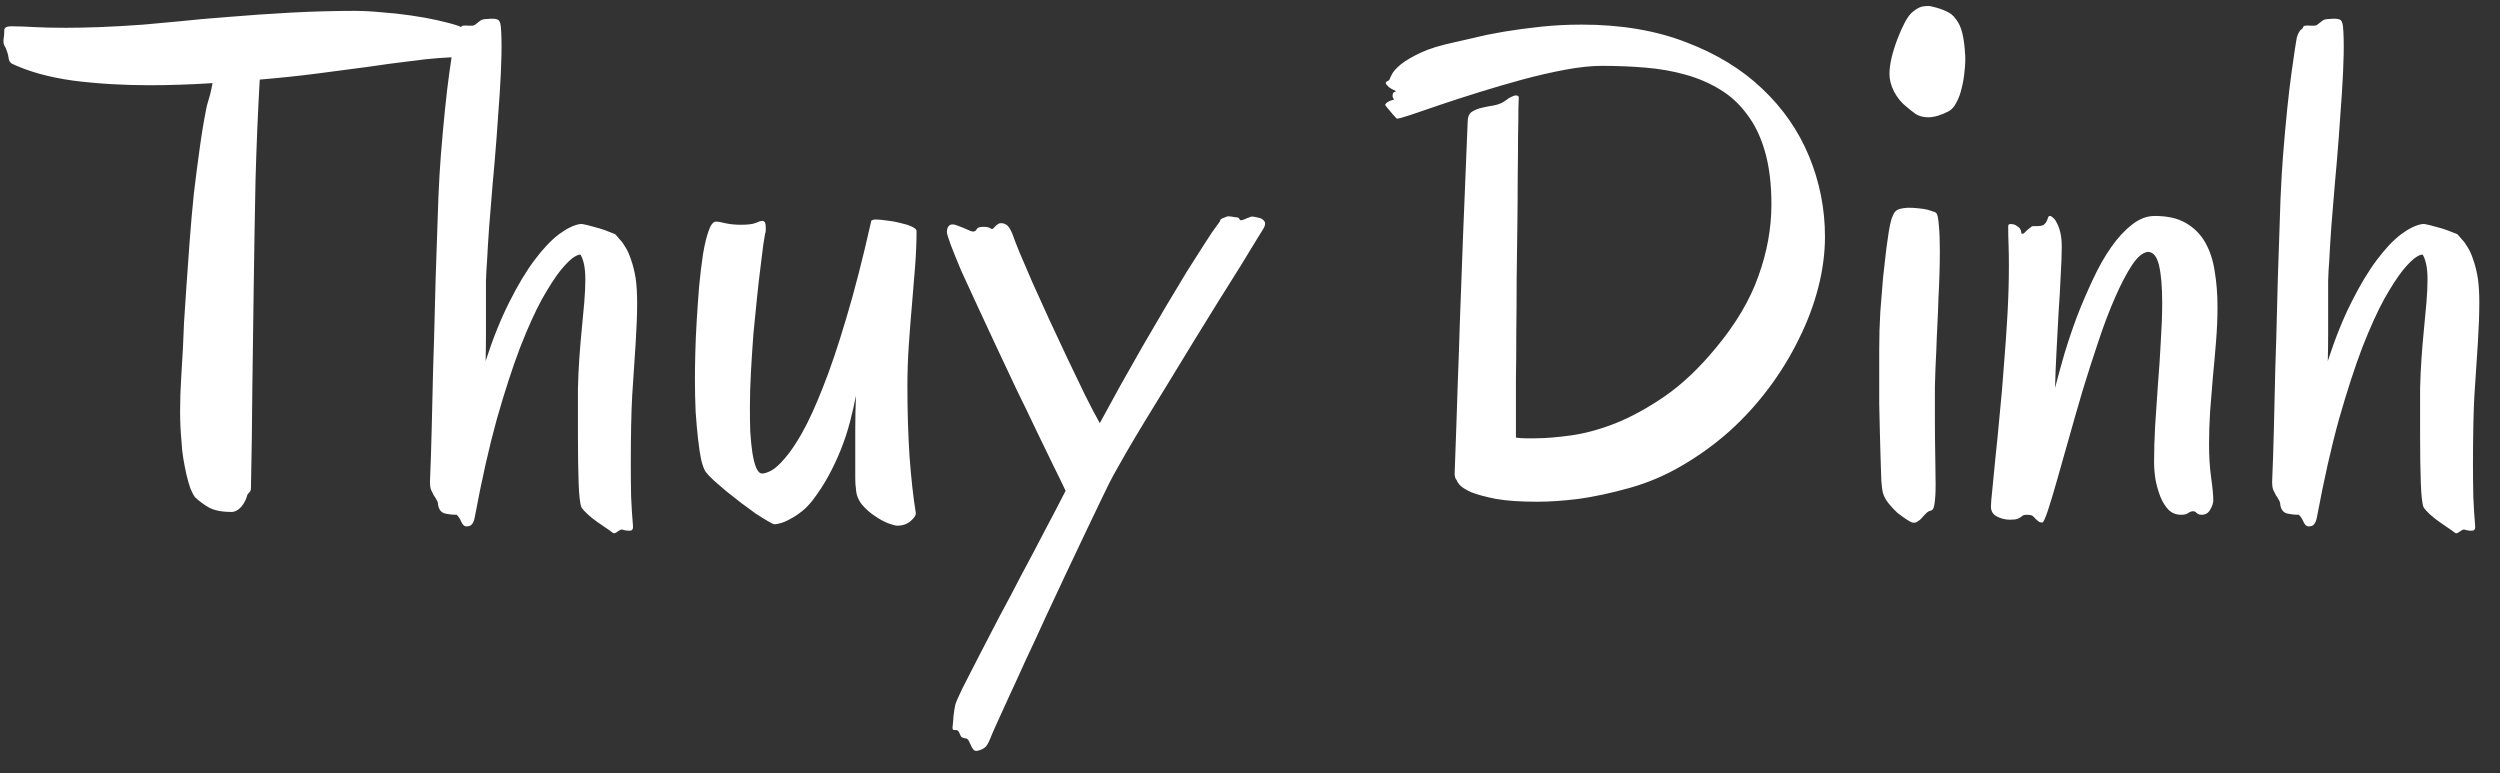 <svg width="97" height="30" viewBox="0 0 97 30" fill="none" xmlns="http://www.w3.org/2000/svg">
<rect x="0" y="0" width="97" height="30" fill="#333333" stroke="none"/>
<path d="M18.664 1.693C18.619 1.785 18.573 1.857 18.527 1.912C18.491 1.967 18.459 2.008 18.432 2.035C18.395 2.072 18.363 2.094 18.336 2.104C18.263 2.122 18.117 2.149 17.898 2.186C17.68 2.213 17.384 2.236 17.01 2.254C16.736 2.272 16.363 2.313 15.889 2.377C15.415 2.432 14.872 2.505 14.262 2.596C13.66 2.678 13.004 2.764 12.293 2.855C11.582 2.947 10.844 3.024 10.078 3.088C10.005 4.364 9.951 5.667 9.914 6.998C9.887 8.329 9.864 9.669 9.846 11.018C9.827 12.357 9.809 13.697 9.791 15.037C9.782 16.368 9.764 17.676 9.736 18.961C9.736 19.006 9.718 19.052 9.682 19.098C9.645 19.134 9.618 19.166 9.6 19.193C9.554 19.376 9.472 19.535 9.354 19.672C9.235 19.799 9.112 19.863 8.984 19.863C8.602 19.863 8.305 19.804 8.096 19.686C7.895 19.567 7.722 19.439 7.576 19.303C7.512 19.221 7.449 19.102 7.385 18.947C7.33 18.783 7.28 18.605 7.234 18.414C7.189 18.213 7.148 18.004 7.111 17.785C7.075 17.557 7.052 17.343 7.043 17.143C7.025 16.942 7.011 16.746 7.002 16.555C6.993 16.363 6.988 16.167 6.988 15.967C6.988 15.529 7.002 15.101 7.029 14.682C7.057 14.262 7.079 13.87 7.098 13.506C7.107 13.278 7.12 12.954 7.139 12.535C7.166 12.116 7.198 11.637 7.234 11.1C7.271 10.562 7.312 9.988 7.357 9.377C7.403 8.757 7.458 8.137 7.521 7.518C7.594 6.898 7.672 6.296 7.754 5.713C7.836 5.12 7.927 4.583 8.027 4.1C8.073 3.954 8.114 3.812 8.15 3.676C8.187 3.53 8.219 3.38 8.246 3.225C7.408 3.279 6.587 3.307 5.785 3.307C4.755 3.307 3.775 3.247 2.846 3.129C1.916 3.001 1.123 2.783 0.467 2.473C0.385 2.427 0.339 2.345 0.33 2.227C0.312 2.108 0.275 1.985 0.221 1.857C0.148 1.757 0.12 1.648 0.139 1.529C0.157 1.402 0.166 1.297 0.166 1.215C0.157 1.133 0.184 1.078 0.248 1.051C0.303 1.023 0.421 1.014 0.604 1.023C0.777 1.023 1.018 1.033 1.328 1.051C1.647 1.069 2.062 1.078 2.572 1.078C2.955 1.078 3.393 1.069 3.885 1.051C4.377 1.033 4.938 1.001 5.566 0.955C5.876 0.928 6.323 0.887 6.906 0.832C7.499 0.768 8.164 0.709 8.902 0.654C9.65 0.59 10.443 0.536 11.281 0.49C12.12 0.445 12.949 0.422 13.77 0.422C14.079 0.422 14.426 0.44 14.809 0.477C15.191 0.504 15.57 0.545 15.943 0.6C16.326 0.654 16.677 0.718 16.996 0.791C17.324 0.864 17.593 0.937 17.803 1.01C17.939 1.064 18.021 1.115 18.049 1.16C18.076 1.197 18.085 1.229 18.076 1.256C18.076 1.283 18.072 1.306 18.062 1.324C18.053 1.342 18.076 1.361 18.131 1.379C18.186 1.397 18.245 1.411 18.309 1.42C18.372 1.429 18.432 1.447 18.486 1.475C18.541 1.493 18.587 1.52 18.623 1.557C18.66 1.593 18.673 1.639 18.664 1.693ZM24.666 10.812C24.684 10.94 24.698 11.086 24.707 11.25C24.716 11.405 24.721 11.569 24.721 11.742C24.721 12.18 24.703 12.69 24.666 13.273C24.63 13.857 24.584 14.55 24.529 15.352C24.511 15.662 24.497 16.058 24.488 16.541C24.479 17.015 24.475 17.507 24.475 18.018C24.475 18.455 24.479 18.879 24.488 19.289C24.506 19.699 24.529 20.059 24.557 20.369C24.575 20.506 24.543 20.579 24.461 20.588C24.379 20.597 24.288 20.588 24.188 20.561C24.142 20.542 24.101 20.542 24.064 20.561C24.028 20.579 23.991 20.602 23.955 20.629C23.928 20.656 23.896 20.674 23.859 20.684C23.832 20.702 23.791 20.688 23.736 20.643C23.691 20.606 23.613 20.551 23.504 20.479C23.395 20.406 23.276 20.324 23.148 20.232C23.03 20.15 22.916 20.059 22.807 19.959C22.697 19.859 22.615 19.768 22.561 19.686C22.506 19.558 22.469 19.244 22.451 18.742C22.433 18.241 22.424 17.635 22.424 16.924V15.078C22.433 14.677 22.451 14.281 22.479 13.889C22.506 13.497 22.538 13.118 22.574 12.754C22.611 12.389 22.643 12.047 22.67 11.729C22.697 11.4 22.711 11.104 22.711 10.84C22.711 10.421 22.652 10.106 22.533 9.896C22.506 9.86 22.424 9.883 22.287 9.965C22.15 10.047 21.973 10.22 21.754 10.484C21.544 10.749 21.303 11.122 21.029 11.605C20.765 12.088 20.482 12.713 20.182 13.479C19.89 14.244 19.589 15.169 19.279 16.254C18.979 17.338 18.691 18.615 18.418 20.082C18.391 20.21 18.354 20.296 18.309 20.342C18.272 20.396 18.199 20.424 18.09 20.424C18.017 20.424 17.953 20.365 17.898 20.246C17.853 20.137 17.794 20.046 17.721 19.973C17.547 19.973 17.388 19.954 17.242 19.918C17.105 19.872 17.023 19.759 16.996 19.576C16.996 19.512 16.978 19.453 16.941 19.398C16.914 19.344 16.878 19.285 16.832 19.221C16.796 19.148 16.759 19.075 16.723 19.002C16.695 18.92 16.682 18.824 16.682 18.715C16.709 18.077 16.732 17.384 16.75 16.637C16.768 15.88 16.787 15.11 16.805 14.326C16.832 13.533 16.855 12.74 16.873 11.947C16.891 11.154 16.914 10.398 16.941 9.678C16.969 8.949 16.991 8.274 17.01 7.654C17.037 7.025 17.069 6.483 17.105 6.027C17.215 4.669 17.324 3.603 17.434 2.828C17.543 2.044 17.611 1.589 17.639 1.461C17.666 1.37 17.693 1.301 17.721 1.256C17.748 1.21 17.771 1.178 17.789 1.16C17.816 1.142 17.835 1.128 17.844 1.119C17.862 1.11 17.876 1.087 17.885 1.051C17.903 1.014 17.935 0.996 17.98 0.996C18.035 0.987 18.094 0.987 18.158 0.996C18.222 0.996 18.281 0.996 18.336 0.996C18.391 0.987 18.436 0.964 18.473 0.928C18.546 0.873 18.605 0.827 18.65 0.791C18.705 0.755 18.796 0.736 18.924 0.736C19.079 0.718 19.197 0.723 19.279 0.75C19.361 0.768 19.412 0.855 19.43 1.01C19.457 1.292 19.466 1.661 19.457 2.117C19.448 2.573 19.425 3.074 19.389 3.621C19.352 4.168 19.311 4.747 19.266 5.357C19.22 5.959 19.17 6.551 19.115 7.135C19.07 7.718 19.024 8.274 18.979 8.803C18.942 9.322 18.915 9.769 18.896 10.143C18.878 10.352 18.865 10.607 18.855 10.908C18.855 11.2 18.855 11.519 18.855 11.865C18.855 12.203 18.855 12.558 18.855 12.932C18.855 13.296 18.851 13.656 18.842 14.012C19.124 13.137 19.43 12.376 19.758 11.729C20.086 11.072 20.414 10.525 20.742 10.088C21.07 9.65 21.385 9.318 21.686 9.09C21.995 8.862 22.269 8.73 22.506 8.693C22.561 8.684 22.656 8.698 22.793 8.734C22.939 8.771 23.089 8.812 23.244 8.857C23.399 8.903 23.54 8.953 23.668 9.008C23.796 9.053 23.869 9.085 23.887 9.104C23.923 9.149 23.978 9.213 24.051 9.295C24.124 9.368 24.197 9.468 24.27 9.596C24.352 9.723 24.424 9.887 24.488 10.088C24.561 10.288 24.62 10.53 24.666 10.812ZM35.535 19.918C35.535 20 35.467 20.1 35.33 20.219C35.193 20.337 35.02 20.396 34.81 20.396C34.747 20.396 34.628 20.365 34.455 20.301C34.291 20.237 34.118 20.141 33.935 20.014C33.753 19.895 33.589 19.749 33.443 19.576C33.297 19.394 33.22 19.189 33.211 18.961C33.193 18.861 33.184 18.724 33.184 18.551C33.184 18.369 33.184 18.159 33.184 17.922C33.184 17.557 33.184 17.152 33.184 16.705C33.184 16.259 33.193 15.807 33.211 15.352C33.147 15.68 33.07 16.021 32.978 16.377C32.887 16.723 32.773 17.07 32.637 17.416C32.5 17.762 32.34 18.104 32.158 18.441C31.976 18.779 31.766 19.102 31.529 19.412C31.402 19.576 31.265 19.717 31.119 19.836C30.982 19.945 30.846 20.037 30.709 20.109C30.572 20.191 30.445 20.251 30.326 20.287C30.208 20.324 30.116 20.342 30.053 20.342C30.016 20.342 29.93 20.301 29.793 20.219C29.665 20.146 29.51 20.05 29.328 19.932C29.155 19.804 28.968 19.667 28.768 19.521C28.567 19.366 28.376 19.216 28.193 19.07C28.011 18.915 27.847 18.774 27.701 18.646C27.555 18.51 27.451 18.4 27.387 18.318C27.323 18.227 27.264 18.072 27.209 17.854C27.163 17.635 27.122 17.366 27.086 17.047C27.049 16.728 27.018 16.368 26.99 15.967C26.972 15.566 26.963 15.137 26.963 14.682C26.963 14.435 26.967 14.117 26.977 13.725C26.986 13.333 27.004 12.913 27.031 12.467C27.059 12.011 27.09 11.555 27.127 11.1C27.172 10.635 27.223 10.22 27.277 9.855C27.341 9.482 27.414 9.181 27.496 8.953C27.578 8.716 27.674 8.598 27.783 8.598C27.856 8.598 27.984 8.62 28.166 8.666C28.348 8.702 28.535 8.721 28.727 8.721C29.009 8.721 29.205 8.698 29.314 8.652C29.433 8.598 29.52 8.57 29.574 8.57C29.665 8.57 29.711 8.648 29.711 8.803C29.711 8.848 29.711 8.894 29.711 8.939C29.711 8.976 29.702 9.021 29.684 9.076C29.674 9.131 29.652 9.272 29.615 9.5C29.588 9.728 29.551 10.02 29.506 10.375C29.46 10.73 29.415 11.132 29.369 11.578C29.324 12.016 29.278 12.476 29.232 12.959C29.196 13.442 29.164 13.93 29.137 14.422C29.109 14.914 29.096 15.383 29.096 15.83C29.096 16.131 29.1 16.432 29.109 16.732C29.128 17.033 29.155 17.307 29.191 17.553C29.228 17.799 29.278 17.999 29.342 18.154C29.406 18.3 29.483 18.373 29.574 18.373C29.656 18.373 29.77 18.337 29.916 18.264C30.071 18.182 30.249 18.022 30.449 17.785C30.659 17.548 30.887 17.211 31.133 16.773C31.379 16.336 31.643 15.757 31.926 15.037C32.217 14.308 32.518 13.419 32.828 12.371C33.147 11.314 33.471 10.056 33.799 8.598C33.799 8.57 33.812 8.552 33.84 8.543C33.876 8.525 33.917 8.516 33.963 8.516C34.081 8.516 34.232 8.529 34.414 8.557C34.596 8.575 34.77 8.607 34.934 8.652C35.107 8.689 35.253 8.734 35.371 8.789C35.499 8.844 35.562 8.903 35.562 8.967C35.562 9.377 35.544 9.824 35.508 10.307C35.471 10.79 35.43 11.291 35.385 11.81C35.339 12.321 35.298 12.845 35.262 13.383C35.225 13.921 35.207 14.454 35.207 14.982C35.207 15.93 35.234 16.837 35.289 17.703C35.353 18.56 35.435 19.298 35.535 19.918ZM49.029 8.857C49.002 8.903 48.906 9.058 48.742 9.322C48.587 9.577 48.387 9.906 48.141 10.307C47.895 10.699 47.612 11.15 47.293 11.66C46.983 12.162 46.66 12.685 46.322 13.232C45.994 13.77 45.666 14.308 45.338 14.846C45.01 15.383 44.7 15.889 44.408 16.363C44.126 16.828 43.88 17.243 43.67 17.607C43.46 17.972 43.305 18.245 43.205 18.428C43.105 18.61 42.964 18.893 42.781 19.275C42.599 19.658 42.389 20.096 42.152 20.588C41.915 21.089 41.66 21.627 41.387 22.201C41.122 22.775 40.853 23.35 40.58 23.924C40.316 24.507 40.056 25.068 39.801 25.605C39.555 26.152 39.331 26.64 39.131 27.068C38.94 27.497 38.78 27.848 38.652 28.121C38.525 28.404 38.452 28.572 38.434 28.627C38.352 28.837 38.274 28.964 38.201 29.01C38.137 29.064 38.042 29.105 37.914 29.133C37.85 29.142 37.8 29.124 37.764 29.078C37.727 29.033 37.695 28.978 37.668 28.914C37.641 28.85 37.613 28.791 37.586 28.736C37.559 28.691 37.527 28.663 37.49 28.654C37.372 28.636 37.303 28.609 37.285 28.572C37.276 28.545 37.249 28.486 37.203 28.395C37.176 28.358 37.148 28.335 37.121 28.326C37.094 28.326 37.066 28.326 37.039 28.326C37.012 28.326 36.993 28.322 36.984 28.312C36.966 28.303 36.957 28.276 36.957 28.23C36.975 28.076 36.989 27.921 36.998 27.766C37.016 27.611 37.039 27.469 37.066 27.342C37.094 27.241 37.185 27.032 37.34 26.713C37.504 26.394 37.704 26.002 37.941 25.537C38.178 25.081 38.443 24.571 38.734 24.006C39.035 23.45 39.336 22.88 39.637 22.297C39.947 21.723 40.247 21.153 40.539 20.588C40.84 20.023 41.109 19.508 41.346 19.043C41.227 18.788 41.068 18.46 40.867 18.059C40.667 17.648 40.448 17.197 40.211 16.705C39.974 16.204 39.719 15.675 39.445 15.119C39.181 14.563 38.921 14.012 38.666 13.465C38.411 12.918 38.165 12.389 37.928 11.879C37.691 11.368 37.481 10.913 37.299 10.512C37.126 10.102 36.989 9.764 36.889 9.5C36.788 9.227 36.738 9.058 36.738 8.994C36.747 8.885 36.77 8.812 36.807 8.775C36.843 8.73 36.893 8.707 36.957 8.707C37.012 8.707 37.071 8.721 37.135 8.748C37.208 8.775 37.281 8.803 37.353 8.83C37.463 8.876 37.568 8.921 37.668 8.967C37.768 9.003 37.841 8.985 37.887 8.912C37.914 8.839 37.992 8.803 38.119 8.803C38.247 8.794 38.352 8.812 38.434 8.857C38.461 8.885 38.484 8.894 38.502 8.885C38.529 8.876 38.552 8.857 38.57 8.83C38.598 8.803 38.625 8.775 38.652 8.748C38.689 8.712 38.73 8.684 38.775 8.666C38.876 8.648 38.967 8.666 39.049 8.721C39.131 8.775 39.208 8.894 39.281 9.076C39.327 9.213 39.418 9.45 39.555 9.787C39.7 10.124 39.869 10.516 40.06 10.963C40.261 11.409 40.48 11.893 40.717 12.412C40.954 12.922 41.191 13.428 41.428 13.93C41.665 14.422 41.888 14.887 42.098 15.324C42.316 15.762 42.508 16.126 42.672 16.418C42.918 15.962 43.182 15.479 43.465 14.969C43.757 14.449 44.048 13.934 44.34 13.424C44.641 12.904 44.937 12.398 45.228 11.906C45.52 11.414 45.794 10.958 46.049 10.539C46.313 10.12 46.546 9.755 46.746 9.445C46.947 9.126 47.111 8.885 47.238 8.721C47.311 8.63 47.348 8.57 47.348 8.543C47.348 8.516 47.384 8.488 47.457 8.461C47.512 8.443 47.557 8.424 47.594 8.406C47.639 8.388 47.708 8.388 47.799 8.406C47.881 8.424 47.945 8.434 47.99 8.434C48.036 8.434 48.072 8.461 48.1 8.516C48.118 8.543 48.145 8.552 48.182 8.543C48.218 8.534 48.259 8.52 48.305 8.502C48.359 8.475 48.414 8.452 48.469 8.434C48.523 8.406 48.578 8.397 48.633 8.406C48.697 8.415 48.76 8.429 48.824 8.447C48.888 8.456 48.943 8.479 48.988 8.516C49.043 8.552 49.075 8.598 49.084 8.652C49.093 8.707 49.075 8.775 49.029 8.857ZM58.928 3.785C58.928 3.794 58.923 3.936 58.914 4.209C58.914 4.482 58.91 4.847 58.9 5.303C58.9 5.758 58.896 6.287 58.887 6.889C58.887 7.49 58.882 8.128 58.873 8.803C58.864 9.468 58.855 10.152 58.846 10.854C58.846 11.555 58.841 12.234 58.832 12.891C58.832 13.538 58.828 14.144 58.818 14.709C58.818 15.274 58.818 15.757 58.818 16.158V16.979C58.946 16.997 59.069 17.006 59.188 17.006C59.315 17.006 59.443 17.006 59.57 17.006C59.953 17.006 60.409 16.969 60.938 16.896C61.475 16.824 62.05 16.669 62.66 16.432C63.28 16.186 63.922 15.835 64.588 15.379C65.262 14.914 65.923 14.29 66.57 13.506C67.345 12.576 67.897 11.646 68.225 10.717C68.562 9.787 68.731 8.857 68.731 7.928C68.731 7.144 68.648 6.465 68.484 5.891C68.32 5.316 68.088 4.833 67.787 4.441C67.495 4.04 67.144 3.717 66.734 3.471C66.333 3.225 65.887 3.033 65.394 2.896C64.912 2.76 64.392 2.669 63.836 2.623C63.289 2.577 62.728 2.555 62.154 2.555C61.744 2.555 61.27 2.605 60.732 2.705C60.195 2.805 59.639 2.933 59.065 3.088C58.499 3.243 57.939 3.407 57.383 3.58C56.827 3.753 56.321 3.917 55.865 4.072C55.419 4.227 55.045 4.355 54.744 4.455C54.443 4.555 54.261 4.605 54.197 4.605C54.106 4.514 54.029 4.428 53.965 4.346C53.91 4.282 53.86 4.223 53.815 4.168C53.769 4.113 53.746 4.081 53.746 4.072C53.746 4.054 53.76 4.031 53.787 4.004C53.805 3.986 53.837 3.963 53.883 3.936C53.928 3.908 53.997 3.885 54.088 3.867C54.06 3.812 54.042 3.776 54.033 3.758C54.033 3.74 54.033 3.721 54.033 3.703C54.033 3.676 54.038 3.648 54.047 3.621C54.056 3.594 54.097 3.566 54.17 3.539C54.033 3.475 53.938 3.421 53.883 3.375C53.828 3.32 53.792 3.279 53.773 3.252C53.764 3.225 53.764 3.206 53.773 3.197C53.783 3.188 53.787 3.188 53.787 3.197C53.787 3.17 53.805 3.152 53.842 3.143C53.878 3.133 53.906 3.106 53.924 3.061C53.924 3.051 53.951 2.992 54.006 2.883C54.06 2.773 54.175 2.646 54.348 2.5C54.53 2.354 54.785 2.204 55.113 2.049C55.441 1.894 55.883 1.757 56.44 1.639C56.631 1.593 56.891 1.534 57.219 1.461C57.547 1.379 57.925 1.301 58.353 1.229C58.791 1.156 59.265 1.092 59.775 1.037C60.286 0.982 60.819 0.955 61.375 0.955C62.897 0.955 64.246 1.183 65.422 1.639C66.598 2.085 67.582 2.687 68.375 3.443C69.177 4.2 69.783 5.075 70.193 6.068C70.603 7.062 70.809 8.101 70.809 9.186C70.809 9.824 70.722 10.48 70.549 11.154C70.376 11.829 70.125 12.494 69.797 13.15C69.478 13.807 69.091 14.44 68.635 15.051C68.179 15.662 67.669 16.222 67.103 16.732C66.538 17.234 65.928 17.676 65.272 18.059C64.624 18.441 63.941 18.733 63.221 18.934C62.501 19.134 61.844 19.275 61.252 19.357C60.669 19.43 60.131 19.467 59.639 19.467C58.982 19.467 58.449 19.43 58.039 19.357C57.629 19.275 57.31 19.189 57.082 19.098C56.863 18.997 56.713 18.902 56.631 18.811C56.558 18.719 56.522 18.66 56.522 18.633C56.467 18.578 56.44 18.491 56.44 18.373C56.449 18.154 56.471 17.525 56.508 16.486C56.526 16.049 56.544 15.497 56.562 14.832C56.59 14.167 56.617 13.365 56.645 12.426C56.681 11.478 56.722 10.37 56.768 9.104C56.822 7.837 56.882 6.383 56.945 4.742C56.945 4.551 56.995 4.419 57.096 4.346C57.205 4.273 57.337 4.218 57.492 4.182C57.647 4.145 57.811 4.113 57.984 4.086C58.167 4.049 58.326 3.977 58.463 3.867C58.518 3.822 58.577 3.785 58.641 3.758C58.714 3.721 58.773 3.703 58.818 3.703C58.891 3.703 58.928 3.73 58.928 3.785ZM76.25 2.158C76.259 2.34 76.25 2.546 76.223 2.773C76.204 2.992 76.168 3.206 76.113 3.416C76.068 3.626 75.999 3.812 75.908 3.977C75.826 4.141 75.726 4.255 75.607 4.318C75.307 4.473 75.042 4.551 74.814 4.551C74.632 4.551 74.473 4.51 74.336 4.428C74.208 4.337 74.081 4.236 73.953 4.127C73.771 3.981 73.616 3.79 73.488 3.553C73.37 3.316 73.311 3.088 73.311 2.869C73.311 2.696 73.338 2.486 73.393 2.24C73.456 1.985 73.534 1.739 73.625 1.502C73.716 1.265 73.812 1.051 73.912 0.859C74.022 0.659 74.126 0.522 74.227 0.449C74.382 0.322 74.523 0.253 74.65 0.244C74.787 0.226 74.897 0.23 74.978 0.258C75.179 0.303 75.357 0.363 75.512 0.436C75.667 0.499 75.794 0.604 75.894 0.75C76.004 0.887 76.086 1.069 76.141 1.297C76.195 1.525 76.232 1.812 76.25 2.158ZM75.129 8.27C75.174 8.315 75.206 8.465 75.225 8.721C75.252 8.976 75.266 9.309 75.266 9.719C75.266 9.992 75.261 10.288 75.252 10.607C75.243 10.926 75.229 11.255 75.211 11.592C75.202 11.929 75.188 12.271 75.17 12.617C75.152 12.954 75.138 13.278 75.129 13.588C75.102 14.098 75.083 14.572 75.074 15.01C75.074 15.438 75.074 15.853 75.074 16.254C75.074 16.783 75.079 17.266 75.088 17.703C75.097 18.141 75.102 18.505 75.102 18.797C75.102 19.116 75.088 19.362 75.061 19.535C75.042 19.699 74.997 19.79 74.924 19.809C74.842 19.827 74.773 19.868 74.719 19.932C74.664 19.986 74.614 20.041 74.568 20.096C74.523 20.15 74.468 20.196 74.404 20.232C74.35 20.278 74.281 20.292 74.199 20.273C74.154 20.264 74.076 20.223 73.967 20.15C73.857 20.078 73.739 19.991 73.611 19.891C73.493 19.781 73.379 19.658 73.269 19.521C73.16 19.385 73.087 19.244 73.051 19.098C73.033 19.025 73.014 18.879 72.996 18.66C72.987 18.441 72.978 18.177 72.969 17.867C72.96 17.557 72.951 17.215 72.941 16.842C72.932 16.459 72.923 16.076 72.914 15.693C72.914 15.301 72.914 14.919 72.914 14.545C72.914 14.171 72.914 13.834 72.914 13.533C72.914 13.068 72.928 12.594 72.955 12.111C72.992 11.628 73.028 11.177 73.064 10.758C73.11 10.338 73.151 9.974 73.188 9.664C73.233 9.345 73.265 9.122 73.283 8.994C73.32 8.775 73.356 8.607 73.393 8.488C73.438 8.361 73.484 8.27 73.529 8.215C73.584 8.16 73.634 8.128 73.68 8.119C73.734 8.101 73.789 8.087 73.844 8.078C73.953 8.06 74.076 8.055 74.213 8.064C74.359 8.074 74.495 8.087 74.623 8.105C74.751 8.124 74.86 8.151 74.951 8.188C75.051 8.215 75.111 8.242 75.129 8.27ZM85.875 19.412C85.875 19.521 85.834 19.645 85.752 19.781C85.679 19.909 85.57 19.973 85.424 19.973C85.342 19.973 85.278 19.95 85.232 19.904C85.187 19.859 85.141 19.836 85.096 19.836C85.032 19.836 84.968 19.859 84.904 19.904C84.85 19.95 84.754 19.973 84.617 19.973C84.435 19.973 84.275 19.909 84.139 19.781C84.011 19.645 83.906 19.476 83.824 19.275C83.742 19.066 83.678 18.842 83.633 18.605C83.596 18.359 83.578 18.131 83.578 17.922C83.578 17.512 83.592 17.047 83.619 16.527C83.656 15.999 83.692 15.461 83.728 14.914C83.774 14.358 83.811 13.807 83.838 13.26C83.874 12.713 83.893 12.207 83.893 11.742C83.893 11.122 83.852 10.639 83.769 10.293C83.688 9.947 83.542 9.773 83.332 9.773C83.132 9.801 82.926 9.974 82.717 10.293C82.507 10.612 82.293 11.022 82.074 11.523C81.856 12.016 81.641 12.576 81.432 13.205C81.222 13.825 81.017 14.463 80.816 15.119C80.625 15.766 80.443 16.4 80.269 17.02C80.096 17.63 79.941 18.177 79.805 18.66C79.668 19.143 79.549 19.535 79.449 19.836C79.349 20.128 79.281 20.273 79.244 20.273C79.171 20.273 79.117 20.255 79.08 20.219C79.044 20.191 79.007 20.16 78.971 20.123C78.943 20.087 78.907 20.05 78.861 20.014C78.816 19.986 78.747 19.973 78.656 19.973C78.574 19.973 78.519 19.982 78.492 20C78.465 20.018 78.433 20.041 78.397 20.068C78.36 20.096 78.314 20.119 78.26 20.137C78.205 20.155 78.109 20.164 77.973 20.164C77.809 20.164 77.644 20.123 77.481 20.041C77.326 19.959 77.248 19.831 77.248 19.658C77.248 19.549 77.266 19.326 77.303 18.988C77.339 18.642 77.38 18.223 77.426 17.73C77.481 17.229 77.535 16.673 77.59 16.062C77.654 15.443 77.708 14.805 77.754 14.148C77.809 13.492 77.854 12.836 77.891 12.18C77.927 11.523 77.945 10.899 77.945 10.307C77.945 10.015 77.941 9.746 77.932 9.5C77.922 9.245 77.918 9.003 77.918 8.775C77.918 8.721 77.945 8.693 78 8.693C78.109 8.693 78.191 8.716 78.246 8.762C78.31 8.798 78.356 8.839 78.383 8.885C78.41 8.93 78.424 8.976 78.424 9.021C78.433 9.058 78.442 9.076 78.451 9.076C78.478 9.076 78.51 9.062 78.547 9.035C78.583 8.999 78.62 8.962 78.656 8.926C78.702 8.889 78.743 8.857 78.779 8.83C78.816 8.794 78.848 8.775 78.875 8.775H79.012C79.148 8.775 79.244 8.757 79.299 8.721C79.353 8.675 79.39 8.63 79.408 8.584C79.436 8.529 79.454 8.484 79.463 8.447C79.472 8.402 79.499 8.379 79.545 8.379C79.572 8.379 79.609 8.402 79.654 8.447C79.709 8.484 79.759 8.552 79.805 8.652C79.859 8.743 79.905 8.867 79.941 9.021C79.978 9.176 79.996 9.363 79.996 9.582C79.996 9.874 79.982 10.243 79.955 10.69C79.937 11.136 79.909 11.615 79.873 12.125C79.846 12.626 79.818 13.137 79.791 13.656C79.764 14.167 79.745 14.632 79.736 15.051C79.837 14.659 79.955 14.226 80.092 13.752C80.238 13.269 80.402 12.781 80.584 12.289C80.775 11.797 80.981 11.318 81.199 10.854C81.418 10.38 81.655 9.96 81.91 9.596C82.165 9.231 82.434 8.939 82.717 8.721C82.999 8.493 83.296 8.379 83.606 8.379C84.098 8.379 84.499 8.47 84.809 8.652C85.128 8.835 85.378 9.085 85.561 9.404C85.743 9.723 85.866 10.097 85.93 10.525C86.003 10.954 86.039 11.414 86.039 11.906C86.039 12.325 86.021 12.768 85.984 13.232C85.948 13.688 85.907 14.148 85.861 14.613C85.825 15.069 85.788 15.52 85.752 15.967C85.725 16.413 85.711 16.833 85.711 17.225C85.711 17.708 85.738 18.145 85.793 18.537C85.848 18.92 85.875 19.212 85.875 19.412ZM96.143 10.812C96.161 10.94 96.174 11.086 96.184 11.25C96.193 11.405 96.197 11.569 96.197 11.742C96.197 12.18 96.179 12.69 96.143 13.273C96.106 13.857 96.061 14.55 96.006 15.352C95.988 15.662 95.974 16.058 95.965 16.541C95.956 17.015 95.951 17.507 95.951 18.018C95.951 18.455 95.956 18.879 95.965 19.289C95.983 19.699 96.006 20.059 96.033 20.369C96.051 20.506 96.019 20.579 95.938 20.588C95.856 20.597 95.764 20.588 95.664 20.561C95.618 20.542 95.578 20.542 95.541 20.561C95.505 20.579 95.468 20.602 95.432 20.629C95.404 20.656 95.372 20.674 95.336 20.684C95.309 20.702 95.268 20.688 95.213 20.643C95.167 20.606 95.09 20.551 94.981 20.479C94.871 20.406 94.753 20.324 94.625 20.232C94.507 20.15 94.393 20.059 94.283 19.959C94.174 19.859 94.092 19.768 94.037 19.686C93.982 19.558 93.946 19.244 93.928 18.742C93.909 18.241 93.9 17.635 93.9 16.924V15.078C93.909 14.677 93.928 14.281 93.955 13.889C93.982 13.497 94.014 13.118 94.051 12.754C94.087 12.389 94.119 12.047 94.147 11.729C94.174 11.4 94.188 11.104 94.188 10.84C94.188 10.421 94.128 10.106 94.01 9.896C93.982 9.86 93.9 9.883 93.764 9.965C93.627 10.047 93.449 10.22 93.231 10.484C93.021 10.749 92.779 11.122 92.506 11.605C92.242 12.088 91.959 12.713 91.658 13.479C91.367 14.244 91.066 15.169 90.756 16.254C90.455 17.338 90.168 18.615 89.894 20.082C89.867 20.21 89.831 20.296 89.785 20.342C89.749 20.396 89.676 20.424 89.566 20.424C89.493 20.424 89.43 20.365 89.375 20.246C89.329 20.137 89.27 20.046 89.197 19.973C89.024 19.973 88.865 19.954 88.719 19.918C88.582 19.872 88.5 19.759 88.473 19.576C88.473 19.512 88.454 19.453 88.418 19.398C88.391 19.344 88.354 19.285 88.309 19.221C88.272 19.148 88.236 19.075 88.199 19.002C88.172 18.92 88.158 18.824 88.158 18.715C88.186 18.077 88.208 17.384 88.227 16.637C88.245 15.88 88.263 15.11 88.281 14.326C88.309 13.533 88.331 12.74 88.35 11.947C88.368 11.154 88.391 10.398 88.418 9.678C88.445 8.949 88.468 8.274 88.486 7.654C88.514 7.025 88.546 6.483 88.582 6.027C88.691 4.669 88.801 3.603 88.91 2.828C89.019 2.044 89.088 1.589 89.115 1.461C89.143 1.37 89.17 1.301 89.197 1.256C89.225 1.21 89.247 1.178 89.266 1.16C89.293 1.142 89.311 1.128 89.32 1.119C89.338 1.11 89.352 1.087 89.361 1.051C89.38 1.014 89.412 0.996 89.457 0.996C89.512 0.987 89.571 0.987 89.635 0.996C89.699 0.996 89.758 0.996 89.812 0.996C89.867 0.987 89.913 0.964 89.949 0.928C90.022 0.873 90.081 0.827 90.127 0.791C90.182 0.755 90.273 0.736 90.4 0.736C90.555 0.718 90.674 0.723 90.756 0.75C90.838 0.768 90.888 0.855 90.906 1.01C90.934 1.292 90.943 1.661 90.934 2.117C90.924 2.573 90.902 3.074 90.865 3.621C90.829 4.168 90.788 4.747 90.742 5.357C90.697 5.959 90.647 6.551 90.592 7.135C90.546 7.718 90.501 8.274 90.455 8.803C90.419 9.322 90.391 9.769 90.373 10.143C90.355 10.352 90.341 10.607 90.332 10.908C90.332 11.2 90.332 11.519 90.332 11.865C90.332 12.203 90.332 12.558 90.332 12.932C90.332 13.296 90.328 13.656 90.318 14.012C90.601 13.137 90.906 12.376 91.234 11.729C91.562 11.072 91.891 10.525 92.219 10.088C92.547 9.65 92.861 9.318 93.162 9.09C93.472 8.862 93.745 8.73 93.982 8.693C94.037 8.684 94.133 8.698 94.269 8.734C94.415 8.771 94.566 8.812 94.721 8.857C94.876 8.903 95.017 8.953 95.144 9.008C95.272 9.053 95.345 9.085 95.363 9.104C95.4 9.149 95.454 9.213 95.527 9.295C95.6 9.368 95.673 9.468 95.746 9.596C95.828 9.723 95.901 9.887 95.965 10.088C96.038 10.288 96.097 10.53 96.143 10.812Z" fill="white"/>
</svg>
